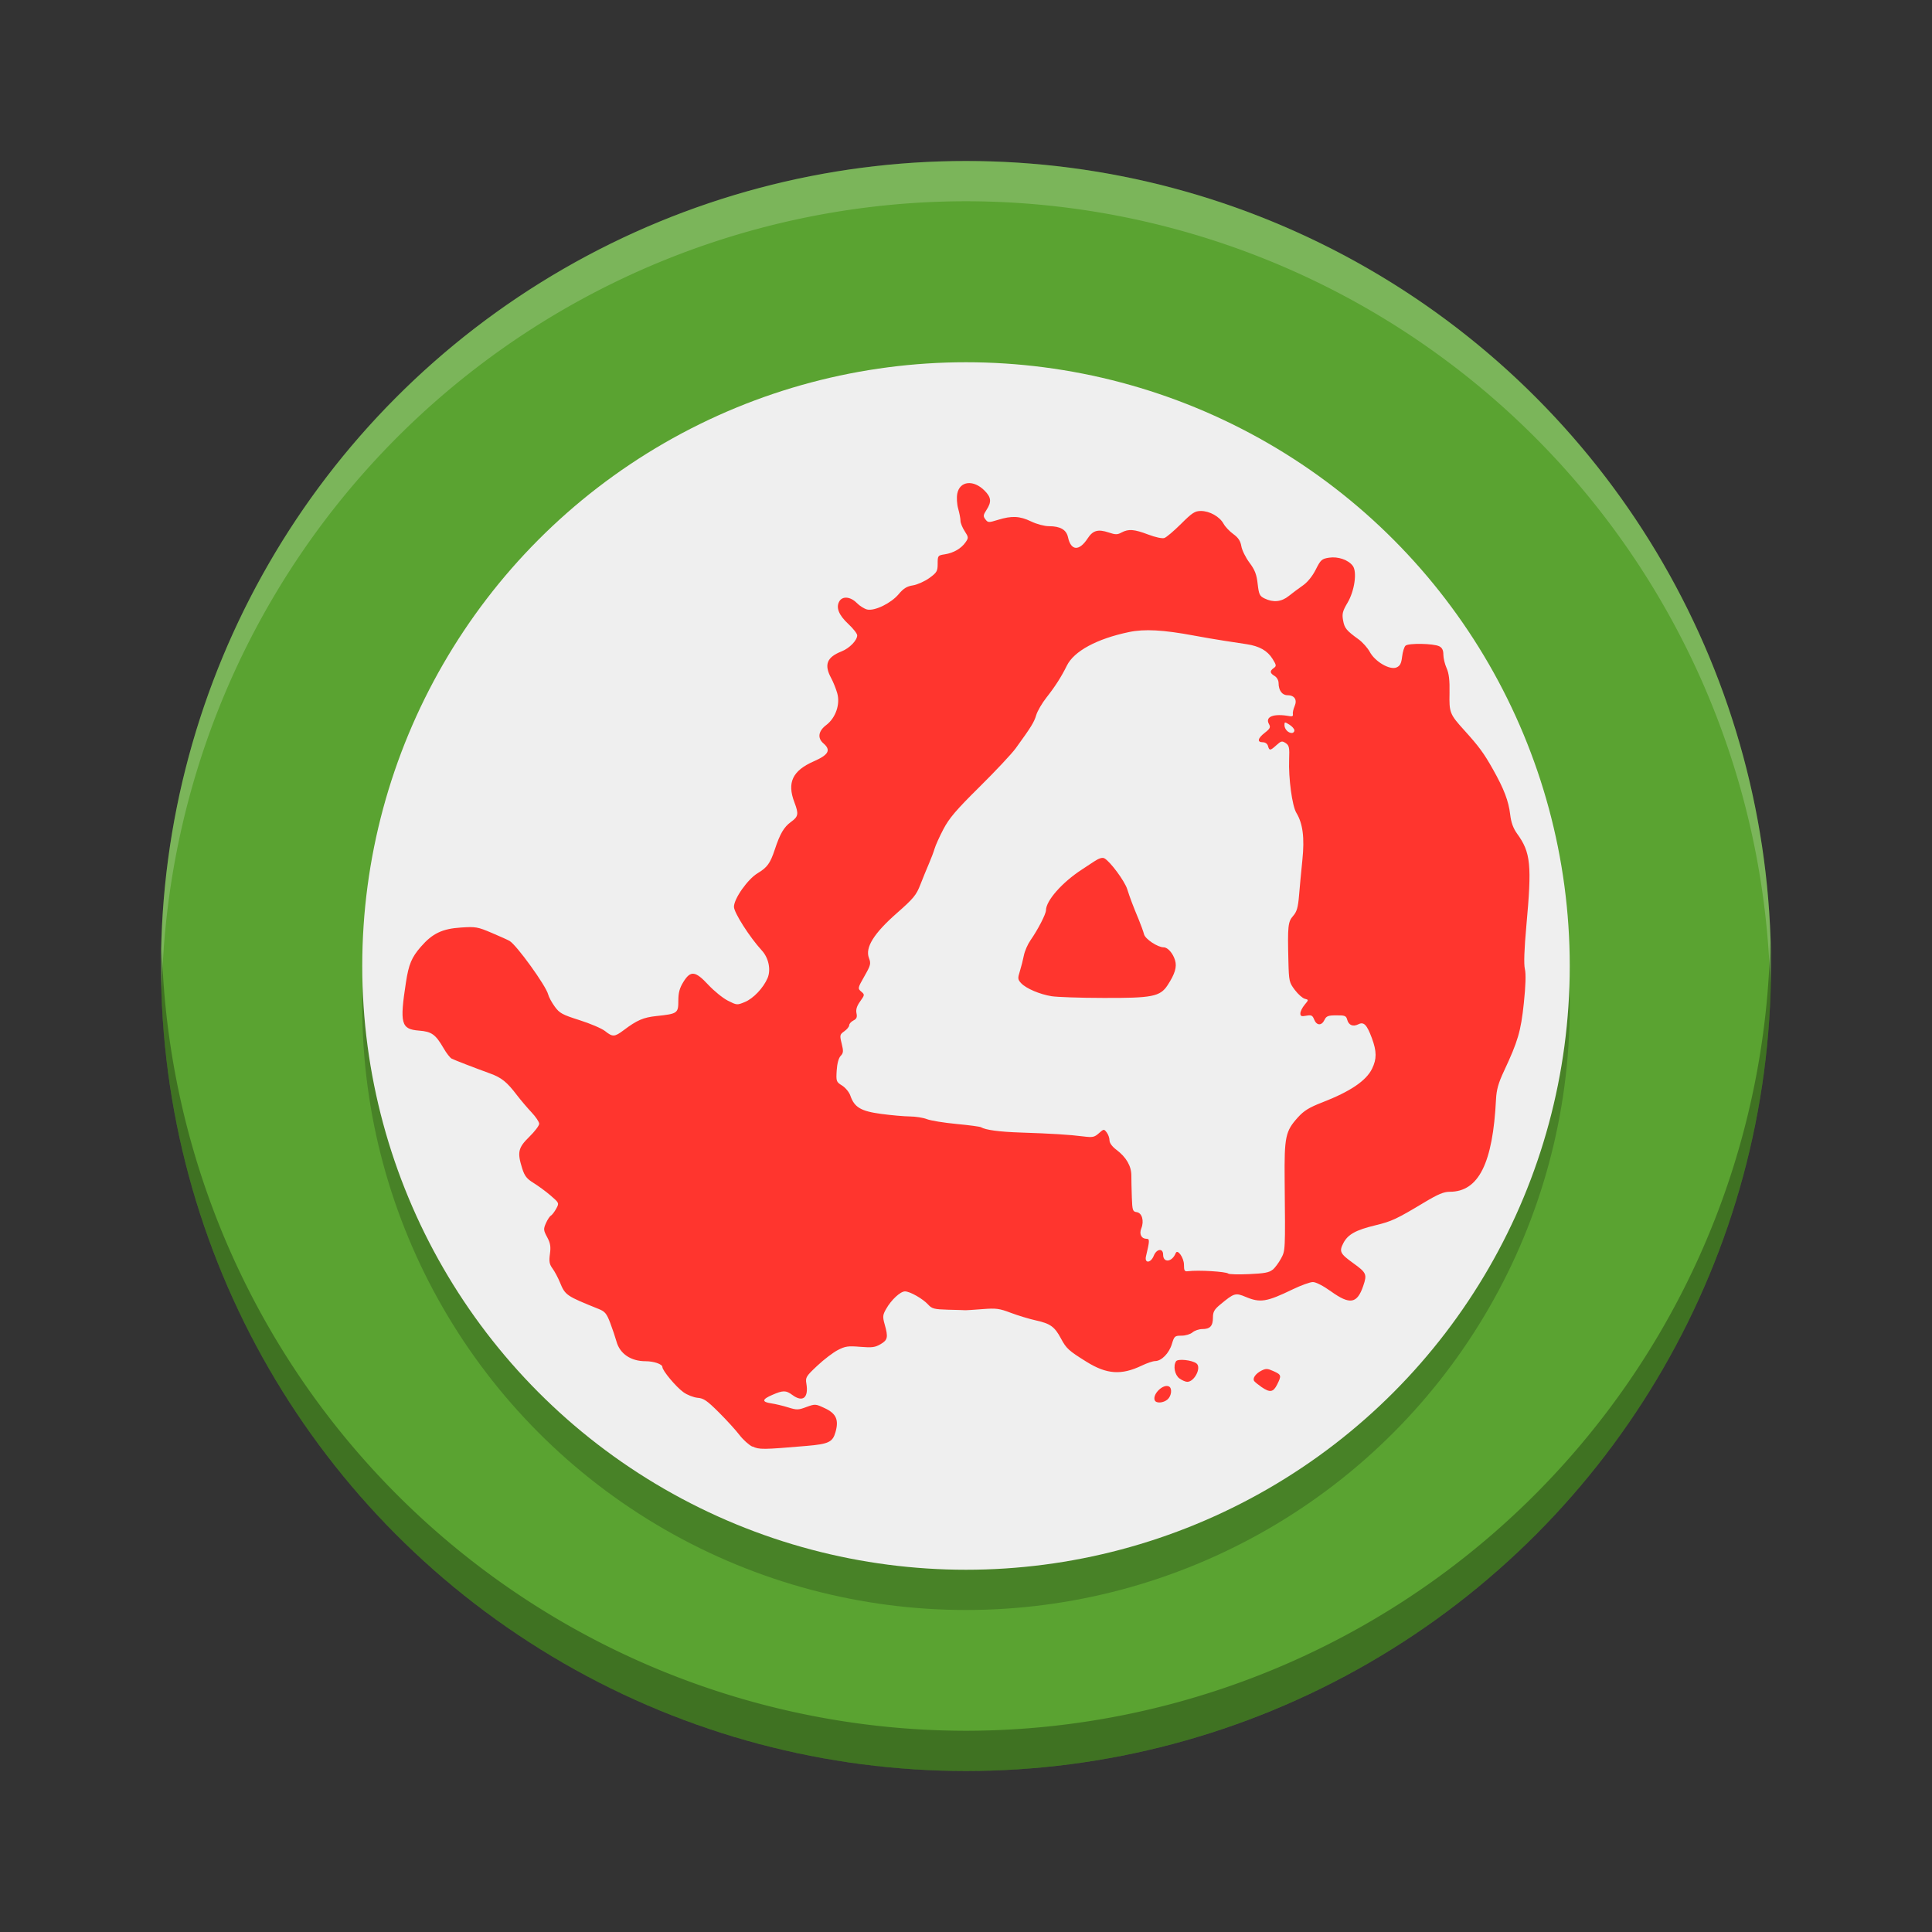 <?xml version="1.0" encoding="UTF-8" standalone="no"?>
<!-- Created with Inkscape (http://www.inkscape.org/) -->

<svg
   xmlns:dc="http://purl.org/dc/elements/1.1/"
   xmlns:cc="http://creativecommons.org/ns#"
   xmlns:rdf="http://www.w3.org/1999/02/22-rdf-syntax-ns#"
   xmlns:svg="http://www.w3.org/2000/svg"
   xmlns="http://www.w3.org/2000/svg"
   xmlns:sodipodi="http://sodipodi.sourceforge.net/DTD/sodipodi-0.dtd"
   xmlns:inkscape="http://www.inkscape.org/namespaces/inkscape"
   width="48"
   height="48"
   viewBox="0 0 48 48"
   id="svg4533"
   version="1.1"
   inkscape:version="0.91 r13725"
   sodipodi:docname="l4d.svg">
  <rect x="0" y="0" width="48" height="48" fill="#333333" stroke="none"/>
  <defs
     id="defs4535" />
  <sodipodi:namedview
     id="base"
     pagecolor="#ffffff"
     bordercolor="#666666"
     borderopacity="1.0"
     inkscape:pageopacity="0.0"
     inkscape:pageshadow="2"
     inkscape:zoom="1"
     inkscape:cx="-2.5829145"
     inkscape:cy="25.467723"
     inkscape:document-units="px"
     inkscape:current-layer="layer1"
     showgrid="false"
     units="px"
     inkscape:window-width="1600"
     inkscape:window-height="849"
     inkscape:window-x="0"
     inkscape:window-y="0"
     inkscape:window-maximized="1" />
  <g
     inkscape:label="Layer 1"
     inkscape:groupmode="layer"
     id="layer1"
     transform="translate(0,-1004.362)">
    <circle
       style="opacity:1;fill:#5aa331;fill-opacity:1;stroke:none;stroke-width:3;stroke-linecap:round;stroke-linejoin:round;stroke-miterlimit:4;stroke-dasharray:none;stroke-opacity:1"
       id="path4154"
       cx="24"
       cy="1028.362"
       r="20" />
    <circle
       r="15"
       cx="24"
       cy="1029.362"
       id="circle4393"
       style="opacity:0.2" />
    <circle
       r="15"
       cy="1028.362"
       cx="24"
       id="circle4395"
       style="fill:#efefef" />
    <path
       inkscape:connector-curvature="0"
       id="path4401"
       d="m 18.693,1040.304 c -0.087,-0.043 -0.232,-0.173 -0.321,-0.29 -0.089,-0.117 -0.319,-0.37 -0.512,-0.562 -0.294,-0.293 -0.378,-0.351 -0.528,-0.362 -0.1,-0.01 -0.256,-0.069 -0.354,-0.14 -0.186,-0.135 -0.521,-0.536 -0.521,-0.625 0,-0.071 -0.213,-0.144 -0.42,-0.144 -0.363,0 -0.637,-0.185 -0.72,-0.488 -0.029,-0.104 -0.099,-0.313 -0.156,-0.463 -0.087,-0.23 -0.131,-0.284 -0.28,-0.344 -0.817,-0.329 -0.838,-0.343 -0.971,-0.667 -0.048,-0.116 -0.13,-0.27 -0.183,-0.342 -0.078,-0.106 -0.09,-0.176 -0.064,-0.361 0.025,-0.181 0.011,-0.269 -0.069,-0.417 -0.092,-0.171 -0.095,-0.202 -0.031,-0.346 0.038,-0.087 0.094,-0.173 0.125,-0.19 0.03,-0.018 0.089,-0.095 0.131,-0.172 0.076,-0.139 0.075,-0.141 -0.136,-0.324 -0.117,-0.101 -0.308,-0.241 -0.424,-0.313 -0.17,-0.104 -0.225,-0.174 -0.284,-0.359 -0.128,-0.405 -0.103,-0.517 0.174,-0.788 0.136,-0.133 0.247,-0.279 0.247,-0.325 0,-0.046 -0.085,-0.173 -0.188,-0.282 -0.103,-0.109 -0.268,-0.303 -0.366,-0.431 -0.247,-0.325 -0.381,-0.433 -0.661,-0.535 -0.409,-0.149 -0.88,-0.331 -0.958,-0.37 -0.041,-0.02 -0.132,-0.137 -0.202,-0.259 -0.2,-0.344 -0.296,-0.414 -0.611,-0.438 -0.446,-0.035 -0.483,-0.173 -0.324,-1.202 0.068,-0.444 0.141,-0.618 0.369,-0.88 0.287,-0.331 0.531,-0.449 0.998,-0.479 0.364,-0.024 0.412,-0.016 0.759,0.131 0.204,0.086 0.405,0.177 0.448,0.202 0.175,0.102 0.906,1.115 0.959,1.33 0.016,0.064 0.089,0.2 0.163,0.301 0.119,0.164 0.186,0.201 0.618,0.338 0.266,0.084 0.551,0.206 0.633,0.271 0.189,0.151 0.235,0.148 0.463,-0.023 0.331,-0.249 0.486,-0.316 0.814,-0.351 0.522,-0.055 0.543,-0.07 0.543,-0.379 0,-0.2 0.031,-0.316 0.126,-0.469 0.179,-0.289 0.296,-0.275 0.62,0.074 0.142,0.152 0.36,0.329 0.484,0.392 0.224,0.113 0.229,0.114 0.424,0.033 0.21,-0.087 0.458,-0.348 0.563,-0.594 0.088,-0.205 0.027,-0.501 -0.141,-0.684 -0.305,-0.333 -0.694,-0.942 -0.694,-1.087 0,-0.203 0.342,-0.687 0.589,-0.835 0.237,-0.142 0.312,-0.245 0.425,-0.586 0.131,-0.397 0.228,-0.562 0.404,-0.689 0.183,-0.132 0.194,-0.196 0.084,-0.485 -0.188,-0.492 -0.048,-0.787 0.483,-1.02 0.368,-0.161 0.431,-0.28 0.237,-0.446 -0.153,-0.131 -0.126,-0.307 0.07,-0.454 0.235,-0.178 0.352,-0.516 0.274,-0.792 -0.032,-0.111 -0.099,-0.28 -0.151,-0.375 -0.181,-0.335 -0.109,-0.519 0.262,-0.665 0.194,-0.077 0.385,-0.274 0.385,-0.397 0,-0.043 -0.099,-0.169 -0.22,-0.282 -0.237,-0.22 -0.312,-0.407 -0.226,-0.56 0.079,-0.14 0.278,-0.122 0.436,0.038 0.073,0.074 0.189,0.146 0.258,0.162 0.187,0.042 0.593,-0.156 0.78,-0.379 0.122,-0.145 0.204,-0.197 0.357,-0.221 0.109,-0.017 0.292,-0.1 0.407,-0.182 0.188,-0.137 0.207,-0.17 0.207,-0.356 0,-0.201 0.004,-0.207 0.181,-0.234 0.217,-0.034 0.406,-0.145 0.514,-0.301 0.074,-0.107 0.073,-0.125 -0.024,-0.274 -0.057,-0.087 -0.104,-0.203 -0.104,-0.258 0,-0.055 -0.026,-0.19 -0.057,-0.3 -0.032,-0.113 -0.042,-0.278 -0.022,-0.377 0.062,-0.313 0.404,-0.349 0.679,-0.07 0.165,0.167 0.176,0.278 0.046,0.478 -0.082,0.126 -0.086,0.157 -0.027,0.234 0.065,0.084 0.079,0.084 0.314,0.012 0.34,-0.105 0.541,-0.096 0.824,0.041 0.137,0.066 0.329,0.117 0.44,0.117 0.284,0 0.434,0.088 0.474,0.274 0.073,0.34 0.278,0.352 0.488,0.03 0.13,-0.2 0.258,-0.236 0.522,-0.148 0.169,0.057 0.219,0.057 0.321,0 0.175,-0.092 0.312,-0.081 0.661,0.051 0.183,0.069 0.349,0.105 0.403,0.086 0.051,-0.017 0.237,-0.175 0.414,-0.351 0.278,-0.277 0.344,-0.32 0.494,-0.32 0.216,2e-4 0.466,0.141 0.562,0.317 0.04,0.074 0.15,0.19 0.243,0.257 0.123,0.089 0.177,0.171 0.199,0.302 0.017,0.099 0.107,0.282 0.201,0.407 0.134,0.179 0.178,0.291 0.204,0.525 0.03,0.265 0.049,0.306 0.173,0.366 0.216,0.105 0.417,0.085 0.6,-0.062 0.089,-0.072 0.247,-0.189 0.35,-0.261 0.116,-0.081 0.239,-0.232 0.321,-0.396 0.122,-0.243 0.149,-0.267 0.331,-0.295 0.222,-0.034 0.478,0.054 0.589,0.204 0.111,0.15 0.043,0.622 -0.13,0.914 -0.123,0.207 -0.141,0.277 -0.112,0.437 0.035,0.197 0.08,0.253 0.387,0.475 0.099,0.072 0.224,0.213 0.278,0.313 0.131,0.242 0.498,0.455 0.663,0.384 0.088,-0.038 0.119,-0.098 0.139,-0.267 0.014,-0.12 0.052,-0.243 0.084,-0.273 0.072,-0.068 0.699,-0.057 0.84,0.015 0.071,0.036 0.101,0.098 0.101,0.207 0,0.086 0.036,0.238 0.081,0.337 0.058,0.13 0.078,0.302 0.072,0.613 -0.01,0.491 0.005,0.529 0.361,0.923 0.372,0.411 0.489,0.571 0.716,0.973 0.277,0.492 0.39,0.789 0.43,1.126 0.023,0.198 0.075,0.342 0.172,0.476 0.339,0.469 0.369,0.768 0.23,2.287 -0.053,0.588 -0.066,0.953 -0.037,1.075 0.029,0.12 0.02,0.415 -0.026,0.851 -0.074,0.699 -0.146,0.944 -0.493,1.685 -0.139,0.295 -0.186,0.465 -0.198,0.701 -0.079,1.593 -0.432,2.298 -1.15,2.298 -0.148,0 -0.291,0.06 -0.631,0.264 -0.691,0.415 -0.81,0.471 -1.216,0.569 -0.487,0.117 -0.683,0.226 -0.795,0.441 -0.109,0.209 -0.083,0.263 0.237,0.494 0.338,0.243 0.355,0.281 0.256,0.571 -0.151,0.443 -0.33,0.473 -0.798,0.138 -0.195,-0.14 -0.377,-0.234 -0.453,-0.234 -0.07,0 -0.296,0.082 -0.503,0.182 -0.645,0.312 -0.805,0.338 -1.163,0.188 -0.26,-0.109 -0.288,-0.1 -0.643,0.195 -0.141,0.117 -0.174,0.178 -0.174,0.318 0,0.209 -0.071,0.285 -0.265,0.285 -0.081,0 -0.19,0.037 -0.242,0.082 -0.054,0.046 -0.173,0.082 -0.273,0.082 -0.168,0 -0.181,0.011 -0.241,0.21 -0.069,0.228 -0.259,0.421 -0.415,0.421 -0.054,0 -0.204,0.051 -0.333,0.113 -0.506,0.242 -0.869,0.217 -1.37,-0.094 -0.444,-0.276 -0.504,-0.33 -0.637,-0.58 -0.156,-0.292 -0.264,-0.37 -0.618,-0.448 -0.169,-0.037 -0.452,-0.123 -0.629,-0.19 -0.285,-0.108 -0.364,-0.118 -0.698,-0.092 -0.207,0.016 -0.398,0.029 -0.425,0.028 -0.027,-10e-4 -0.223,-0.01 -0.436,-0.013 -0.344,-0.01 -0.399,-0.024 -0.494,-0.128 -0.132,-0.145 -0.452,-0.327 -0.575,-0.327 -0.115,0 -0.34,0.209 -0.468,0.435 -0.086,0.151 -0.09,0.195 -0.037,0.383 0.091,0.321 0.077,0.389 -0.101,0.493 -0.136,0.08 -0.212,0.09 -0.506,0.066 -0.302,-0.025 -0.372,-0.015 -0.556,0.08 -0.116,0.06 -0.346,0.234 -0.51,0.389 -0.278,0.26 -0.298,0.292 -0.272,0.444 0.06,0.355 -0.09,0.475 -0.351,0.281 -0.155,-0.115 -0.229,-0.116 -0.495,0 -0.259,0.111 -0.266,0.176 -0.025,0.211 0.102,0.015 0.29,0.06 0.418,0.1 0.215,0.067 0.251,0.067 0.455,-0.01 0.218,-0.079 0.226,-0.078 0.458,0.031 0.281,0.132 0.35,0.288 0.264,0.592 -0.071,0.25 -0.169,0.297 -0.719,0.344 -1.087,0.093 -1.178,0.094 -1.344,0.013 z m 12.927,-4.395 c 0.057,-0.049 0.149,-0.173 0.205,-0.276 0.11,-0.204 0.109,-0.178 0.092,-1.941 -0.01,-1.091 0.018,-1.224 0.33,-1.57 0.149,-0.165 0.279,-0.245 0.598,-0.369 0.702,-0.272 1.097,-0.539 1.244,-0.84 0.118,-0.242 0.116,-0.431 -0.005,-0.759 -0.125,-0.336 -0.2,-0.413 -0.336,-0.344 -0.133,0.067 -0.24,0.024 -0.277,-0.113 -0.026,-0.098 -0.057,-0.111 -0.27,-0.109 -0.206,0 -0.249,0.018 -0.295,0.114 -0.071,0.148 -0.194,0.143 -0.256,-0.01 -0.042,-0.105 -0.07,-0.118 -0.196,-0.095 -0.121,0.023 -0.147,0.012 -0.147,-0.058 0,-0.047 0.047,-0.143 0.105,-0.212 0.104,-0.125 0.104,-0.126 0.005,-0.151 -0.055,-0.014 -0.166,-0.112 -0.247,-0.219 -0.14,-0.184 -0.148,-0.221 -0.16,-0.709 -0.022,-0.883 -0.011,-0.984 0.117,-1.13 0.092,-0.105 0.122,-0.209 0.147,-0.506 0.017,-0.206 0.054,-0.603 0.083,-0.884 0.057,-0.552 0.012,-0.905 -0.15,-1.172 -0.104,-0.172 -0.197,-0.861 -0.179,-1.324 0.012,-0.298 0,-0.351 -0.086,-0.408 -0.089,-0.059 -0.113,-0.054 -0.228,0.05 -0.155,0.141 -0.178,0.143 -0.211,0.023 -0.015,-0.056 -0.067,-0.094 -0.129,-0.094 -0.149,0 -0.128,-0.098 0.051,-0.237 0.13,-0.101 0.146,-0.136 0.103,-0.213 -0.105,-0.185 0.113,-0.271 0.509,-0.199 0.065,0.012 0.094,0 0.084,-0.048 -0.008,-0.036 0.011,-0.126 0.043,-0.199 0.071,-0.161 -0.003,-0.273 -0.18,-0.273 -0.13,0 -0.218,-0.121 -0.218,-0.3 0,-0.069 -0.042,-0.144 -0.099,-0.178 -0.119,-0.07 -0.125,-0.124 -0.021,-0.197 0.07,-0.049 0.067,-0.072 -0.031,-0.229 -0.126,-0.202 -0.325,-0.315 -0.64,-0.363 -0.122,-0.019 -0.378,-0.058 -0.568,-0.087 -0.19,-0.029 -0.523,-0.086 -0.741,-0.127 -0.765,-0.143 -1.233,-0.169 -1.621,-0.087 -0.796,0.167 -1.362,0.473 -1.54,0.834 -0.135,0.275 -0.294,0.523 -0.502,0.786 -0.113,0.143 -0.23,0.343 -0.259,0.443 -0.052,0.176 -0.121,0.288 -0.507,0.821 -0.1,0.138 -0.506,0.571 -0.901,0.961 -0.577,0.571 -0.753,0.776 -0.897,1.05 -0.098,0.187 -0.196,0.404 -0.218,0.481 -0.022,0.077 -0.085,0.245 -0.141,0.374 -0.056,0.129 -0.152,0.365 -0.215,0.526 -0.099,0.257 -0.171,0.344 -0.583,0.706 -0.572,0.503 -0.792,0.856 -0.694,1.114 0.054,0.141 0.044,0.18 -0.113,0.455 -0.166,0.292 -0.169,0.303 -0.079,0.38 0.09,0.077 0.089,0.083 -0.026,0.244 -0.083,0.116 -0.11,0.204 -0.091,0.294 0.021,0.099 0.003,0.141 -0.077,0.181 -0.057,0.029 -0.104,0.082 -0.104,0.117 0,0.035 -0.054,0.103 -0.121,0.15 -0.114,0.081 -0.118,0.098 -0.066,0.307 0.047,0.188 0.043,0.234 -0.026,0.306 -0.05,0.052 -0.087,0.19 -0.098,0.363 -0.016,0.267 -0.011,0.283 0.134,0.373 0.083,0.052 0.175,0.163 0.204,0.247 0.101,0.295 0.261,0.39 0.77,0.458 0.253,0.034 0.575,0.062 0.714,0.063 0.139,9e-4 0.328,0.031 0.42,0.067 0.092,0.036 0.42,0.09 0.73,0.119 0.31,0.029 0.585,0.066 0.611,0.081 0.12,0.07 0.455,0.115 0.998,0.133 0.744,0.024 1.211,0.053 1.545,0.096 0.234,0.029 0.275,0.021 0.387,-0.078 0.123,-0.109 0.127,-0.11 0.195,-0.021 0.039,0.05 0.07,0.138 0.07,0.197 0,0.066 0.067,0.156 0.174,0.236 0.24,0.18 0.369,0.402 0.369,0.636 -1.71e-4,0.107 0.005,0.353 0.012,0.546 0.011,0.321 0.022,0.352 0.12,0.365 0.133,0.018 0.19,0.218 0.115,0.404 -0.058,0.144 0.003,0.259 0.135,0.259 0.075,0 0.073,0.052 -0.018,0.432 -0.044,0.185 0.119,0.175 0.193,-0.012 0.069,-0.174 0.232,-0.194 0.232,-0.028 0,0.214 0.224,0.188 0.313,-0.037 0.044,-0.111 0.205,0.115 0.205,0.289 0,0.147 0.015,0.172 0.099,0.161 0.257,-0.034 0.948,0.01 1,0.058 0.02,0.02 0.253,0.026 0.518,0.014 0.383,-0.017 0.503,-0.04 0.585,-0.11 z m -5.492,-6.796 c -0.294,-0.047 -0.634,-0.192 -0.756,-0.322 -0.087,-0.092 -0.09,-0.122 -0.034,-0.299 0.034,-0.108 0.079,-0.285 0.1,-0.393 0.021,-0.108 0.095,-0.277 0.164,-0.376 0.185,-0.265 0.384,-0.651 0.385,-0.746 0.001,-0.238 0.4,-0.691 0.888,-1.009 0.068,-0.044 0.205,-0.135 0.305,-0.201 0.123,-0.082 0.206,-0.107 0.257,-0.081 0.143,0.076 0.504,0.563 0.569,0.768 0.07,0.221 0.137,0.398 0.29,0.766 0.053,0.129 0.11,0.287 0.127,0.353 0.029,0.119 0.339,0.325 0.488,0.325 0.101,0 0.23,0.147 0.283,0.322 0.05,0.165 -0.003,0.339 -0.187,0.621 -0.184,0.281 -0.384,0.32 -1.61,0.314 -0.572,0 -1.143,-0.022 -1.269,-0.042 z m 6.03,-6.606 c 0,-0.036 -0.056,-0.099 -0.123,-0.141 -0.116,-0.072 -0.123,-0.071 -0.123,0.01 0,0.099 0.091,0.197 0.183,0.197 0.035,0 0.064,-0.029 0.064,-0.065 z m -3.47,16.643 c -0.059,-0.156 0.221,-0.42 0.359,-0.339 0.081,0.047 0.057,0.237 -0.04,0.32 -0.106,0.091 -0.287,0.102 -0.318,0.019 z m 2.655,-0.327 c -0.081,-0.056 -0.163,-0.123 -0.182,-0.148 -0.049,-0.067 0.032,-0.185 0.179,-0.26 0.111,-0.056 0.15,-0.055 0.3,0.013 0.197,0.089 0.202,0.109 0.089,0.335 -0.096,0.19 -0.178,0.203 -0.386,0.06 z m -2.04,-0.214 c -0.116,-0.085 -0.161,-0.31 -0.084,-0.427 0.045,-0.068 0.4,-0.03 0.508,0.055 0.128,0.101 -0.052,0.458 -0.231,0.456 -0.043,-6e-4 -0.13,-0.038 -0.193,-0.084 z"
       style="fill:#ff352e;fill-opacity:1" />
    <path
       inkscape:connector-curvature="0"
       style="opacity:0.2;fill:#ffffff;fill-opacity:1;stroke:none;stroke-width:3;stroke-linecap:round;stroke-linejoin:round;stroke-miterlimit:4;stroke-dasharray:none;stroke-opacity:1"
       d="m 24,1008.362 a 20,20 0 0 0 -20,20 20,20 0 0 0 0.021,0.582 A 20,20 0 0 1 24,1009.362 a 20,20 0 0 1 19.979,19.418 20,20 0 0 0 0.021,-0.418 20,20 0 0 0 -20,-20 z"
       id="circle4156" />
    <path
       inkscape:connector-curvature="0"
       style="opacity:0.3;fill:#000000;fill-opacity:1;stroke:none;stroke-width:3;stroke-linecap:round;stroke-linejoin:round;stroke-miterlimit:4;stroke-dasharray:none;stroke-opacity:1"
       d="M 43.979,1027.78 A 20,20 0 0 1 24,1047.362 20,20 0 0 1 4.021,1027.944 20,20 0 0 0 4,1028.362 a 20,20 0 0 0 20,20 20,20 0 0 0 20,-20 20,20 0 0 0 -0.021,-0.582 z"
       id="circle4161" />
  </g>
</svg>
